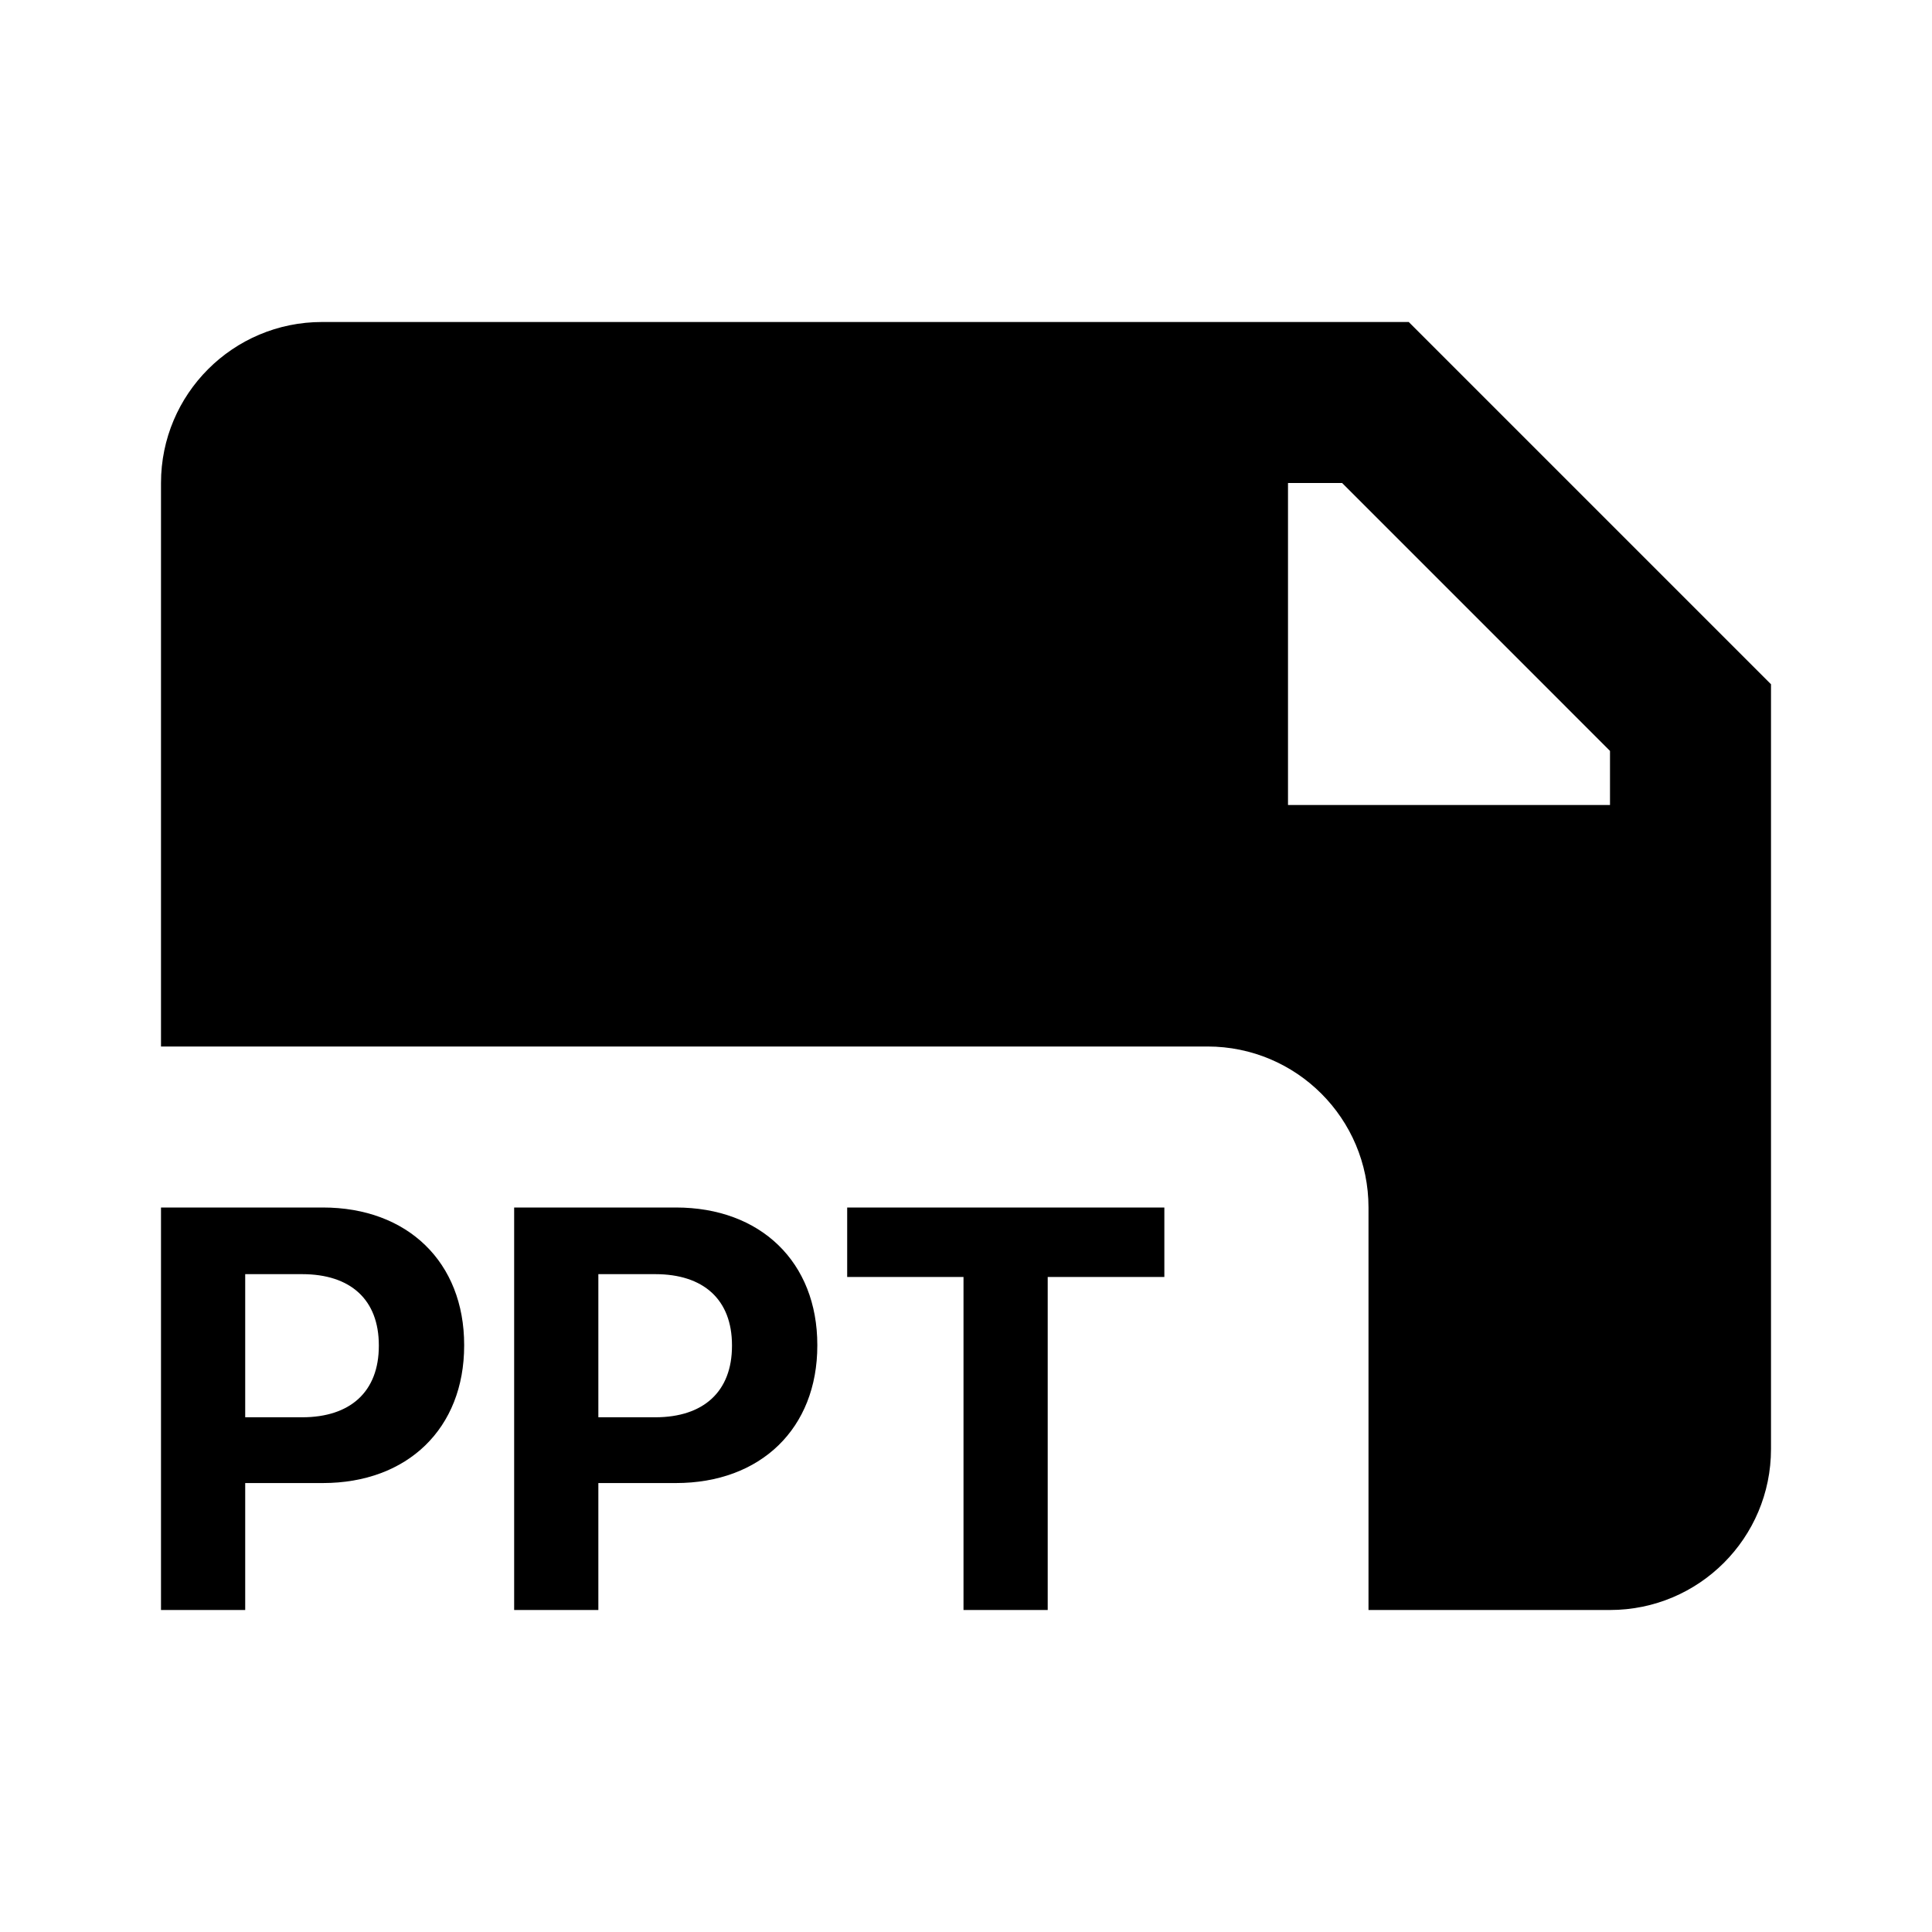 <svg width="24" height="24" viewBox="0 0 24 24" fill="none" xmlns="http://www.w3.org/2000/svg">
<path fill-rule="evenodd" clip-rule="evenodd" d="M2 6C2 4.895 2.895 4 4 4H17.5L22 8.5V18C22 19.105 21.105 20 20 20H17V15C17 13.895 16.105 13 15 13H2V6ZM16.672 6H16V10H20V9.328L16.672 6ZM3.046 20H2V15H4.01C5.063 15 5.766 15.679 5.766 16.708V16.715C5.766 17.744 5.063 18.423 4.01 18.423H3.046V20ZM4.706 16.712C4.706 16.143 4.353 15.828 3.753 15.828H3.046V17.606H3.753C4.353 17.606 4.706 17.287 4.706 16.719V16.712ZM7.433 20H6.387V15H8.396C9.45 15 10.153 15.679 10.153 16.708V16.715C10.153 17.744 9.45 18.423 8.396 18.423H7.433V20ZM9.093 16.712C9.093 16.143 8.739 15.828 8.14 15.828H7.433V17.606H8.14C8.739 17.606 9.093 17.287 9.093 16.719V16.712ZM11.969 20H13.015V15.863H14.464V15H10.524V15.863H11.969V20Z" fill="black"/>
</svg>
